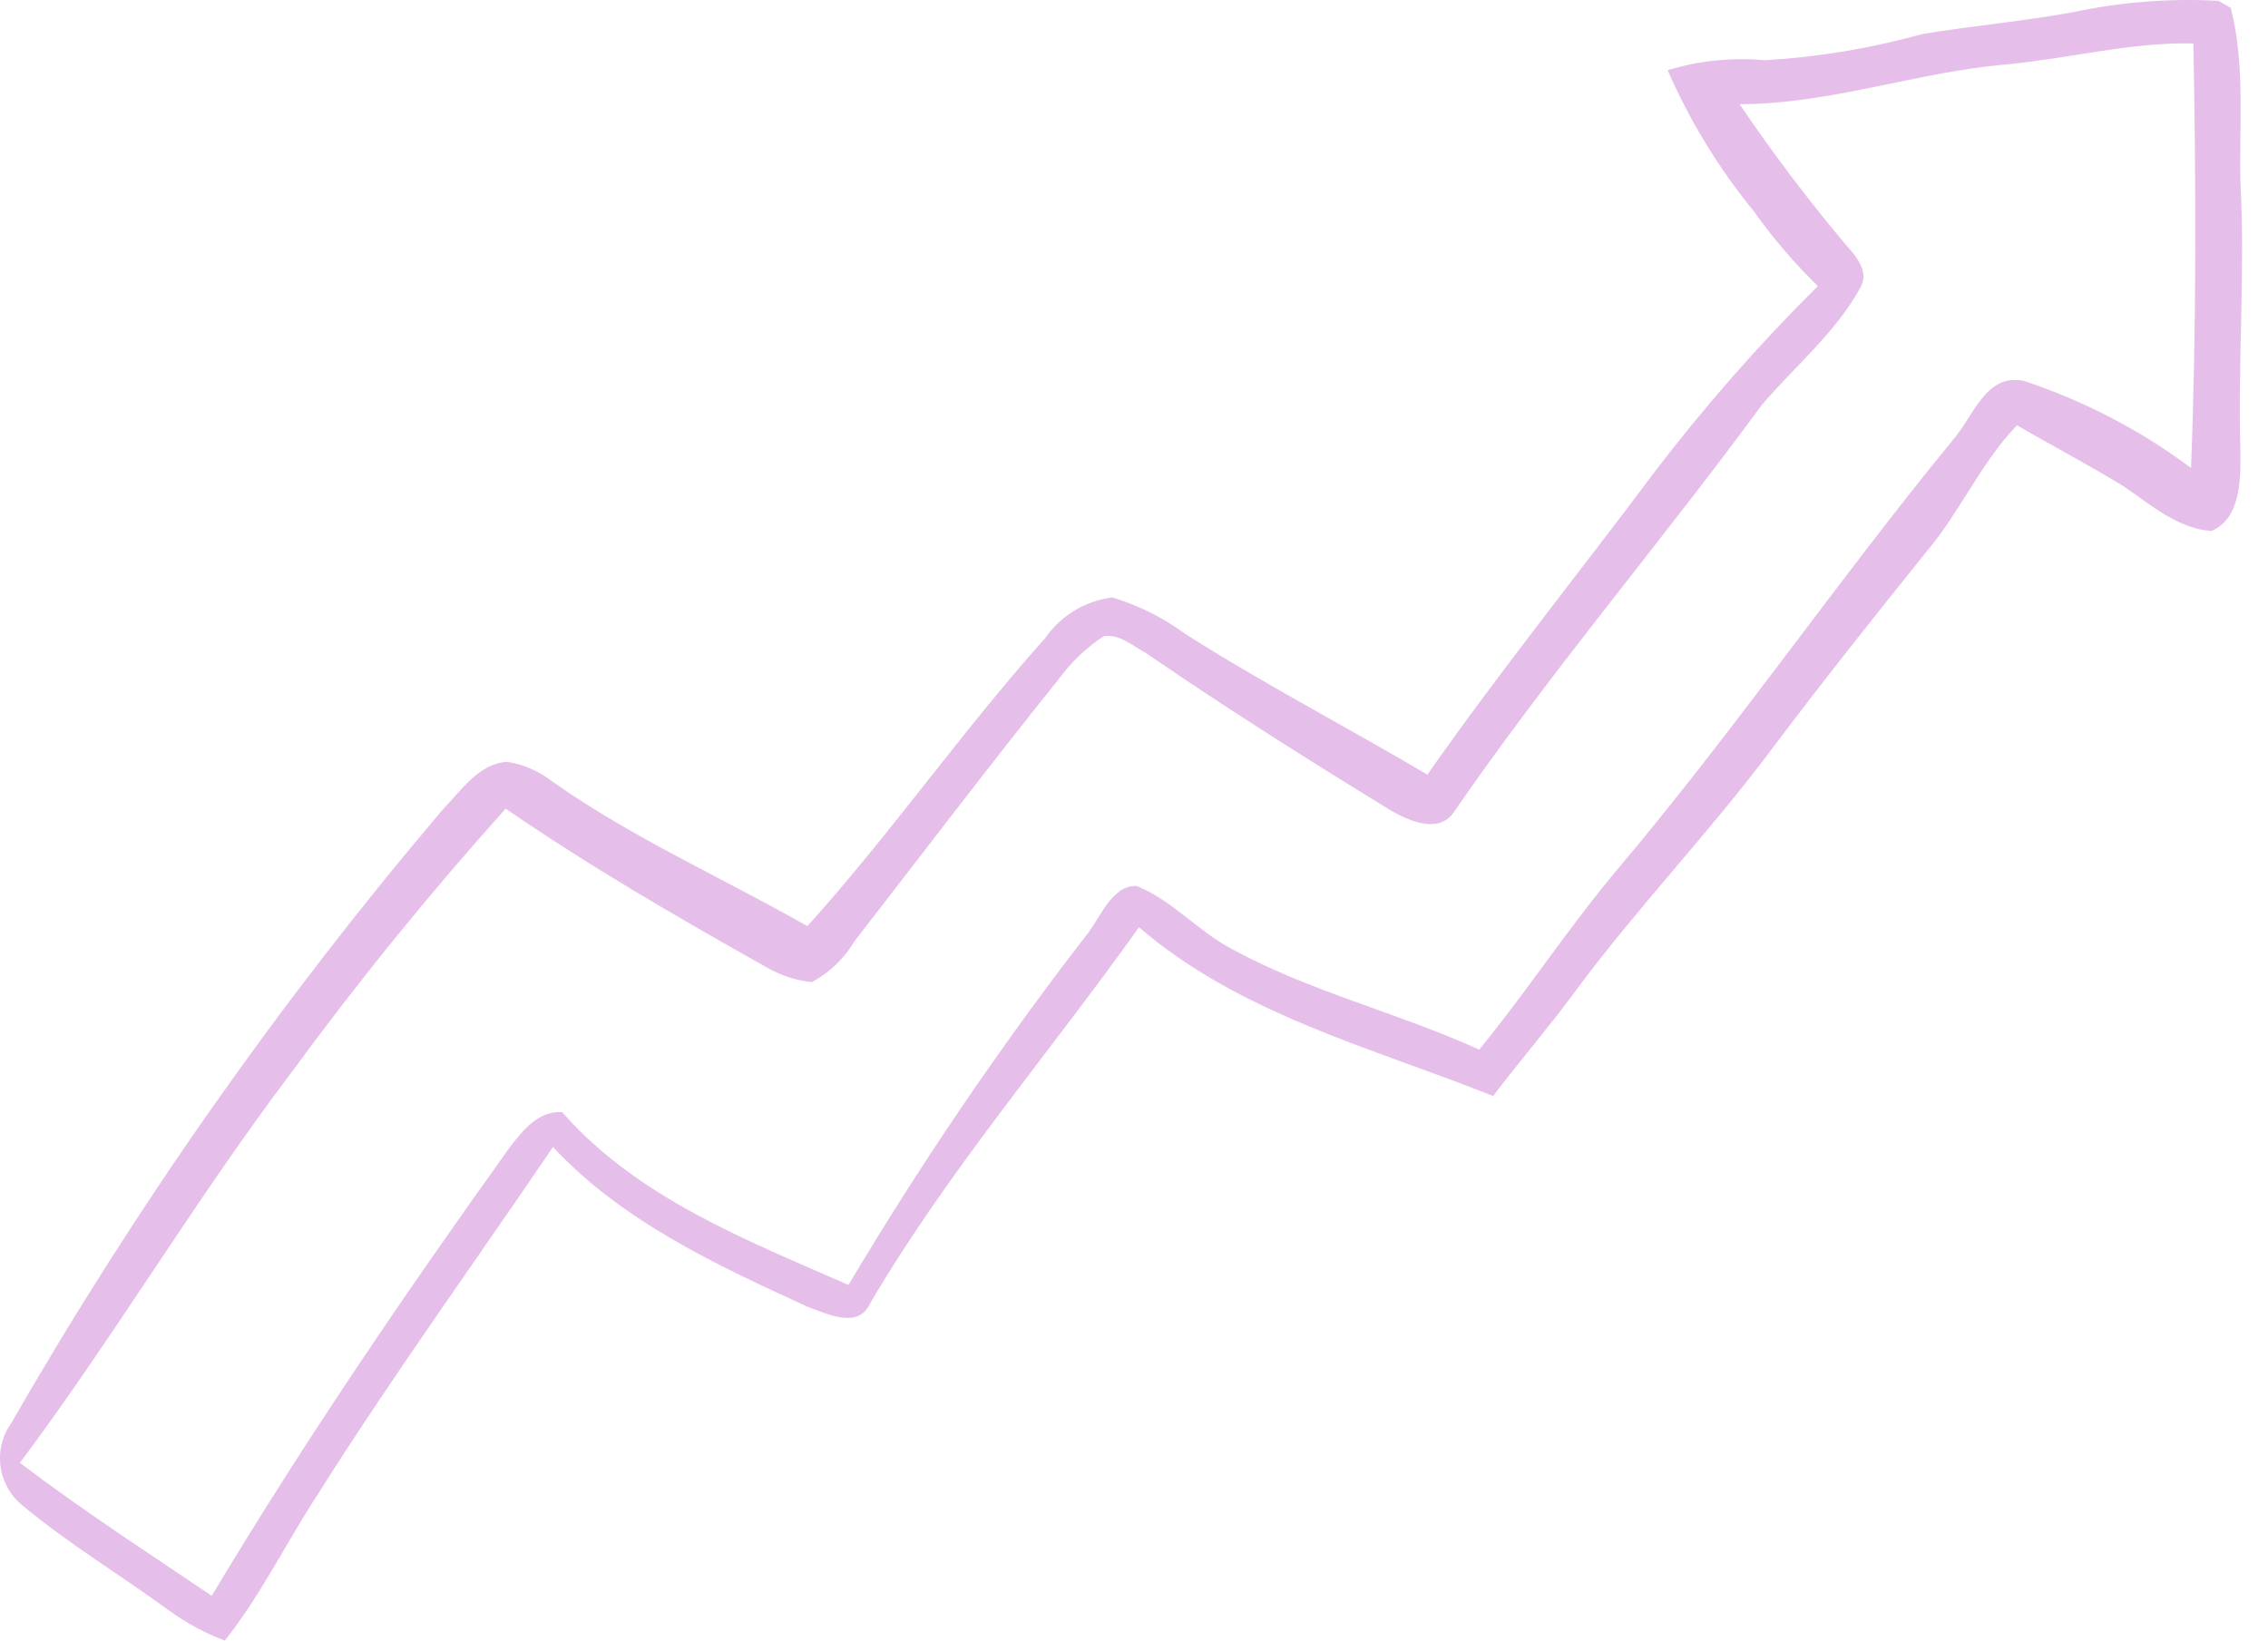 <svg width="47" height="34" viewBox="0 0 47 34" fill="none" xmlns="http://www.w3.org/2000/svg">
<path d="M42.975 0.25C43.96 0.04 44.969 -0.038 45.974 0.017L46.229 0.164C46.533 1.351 46.398 2.593 46.43 3.803C46.528 5.674 46.37 7.539 46.43 9.41C46.43 9.953 46.43 10.755 45.823 11.005C45.123 10.951 44.575 10.463 44.006 10.078C43.285 9.633 42.531 9.242 41.798 8.814C41.045 9.595 40.622 10.609 39.922 11.433C38.837 12.784 37.753 14.145 36.711 15.533C35.421 17.258 33.924 18.815 32.644 20.545C32.102 21.282 31.505 21.976 30.941 22.714C28.43 21.711 25.697 21.022 23.603 19.216C21.754 21.819 19.655 24.249 18.033 27.009C17.795 27.552 17.144 27.232 16.742 27.085C14.861 26.223 12.897 25.317 11.46 23.771C9.833 26.169 8.125 28.528 6.579 30.979C5.923 31.988 5.397 33.073 4.659 34C4.256 33.849 3.875 33.645 3.526 33.393C2.517 32.655 1.443 32.01 0.494 31.223C0.235 31.025 0.063 30.734 0.014 30.411C-0.035 30.088 0.044 29.759 0.234 29.493C2.822 24.988 5.818 20.729 9.182 16.77C9.562 16.38 9.914 15.832 10.506 15.788C10.848 15.841 11.171 15.981 11.444 16.195C13.103 17.366 14.969 18.191 16.732 19.194C18.462 17.274 19.942 15.143 21.656 13.229C21.816 12.997 22.022 12.802 22.262 12.656C22.503 12.51 22.771 12.417 23.05 12.382C23.59 12.543 24.098 12.796 24.552 13.131C26.179 14.167 27.909 15.067 29.58 16.054C31.071 13.923 32.709 11.894 34.265 9.812C35.31 8.44 36.448 7.143 37.671 5.929C37.184 5.454 36.742 4.937 36.348 4.383C35.62 3.493 35.018 2.508 34.558 1.454C35.213 1.256 35.9 1.186 36.581 1.248C37.682 1.183 38.773 1.001 39.835 0.706C40.887 0.532 41.94 0.44 42.975 0.25ZM41.582 1.335C39.721 1.492 37.932 2.159 36.05 2.159C36.723 3.154 37.447 4.113 38.219 5.034C38.441 5.289 38.761 5.619 38.544 5.977C38.035 6.899 37.183 7.604 36.516 8.385C34.428 11.233 32.118 13.934 30.111 16.857C29.786 17.285 29.178 17.003 28.804 16.786C27.096 15.739 25.404 14.671 23.744 13.532C23.473 13.386 23.202 13.136 22.871 13.185C22.505 13.428 22.185 13.735 21.927 14.091C20.49 15.88 19.107 17.703 17.702 19.514C17.491 19.869 17.187 20.159 16.824 20.355C16.499 20.32 16.186 20.218 15.902 20.056C14.058 19.021 12.23 17.963 10.479 16.759C8.89 18.529 7.391 20.377 5.988 22.296C4.03 24.889 2.365 27.703 0.413 30.317C1.698 31.294 3.048 32.167 4.388 33.073C6.297 29.884 8.396 26.803 10.565 23.777C10.831 23.435 11.156 23.012 11.65 23.05C13.212 24.829 15.473 25.702 17.583 26.63C19.065 24.139 20.695 21.739 22.464 19.444C22.8 19.059 23.006 18.359 23.549 18.359C24.286 18.652 24.818 19.292 25.517 19.661C27.145 20.555 28.967 20.984 30.654 21.754C31.651 20.534 32.514 19.21 33.528 18.006C35.952 15.132 38.073 12.041 40.47 9.118C40.887 8.651 41.148 7.729 41.934 7.892C43.181 8.303 44.353 8.913 45.405 9.698C45.519 6.769 45.508 3.835 45.454 0.901C44.174 0.869 42.889 1.21 41.582 1.335Z" fill="#E6BEEA"/>
</svg>
